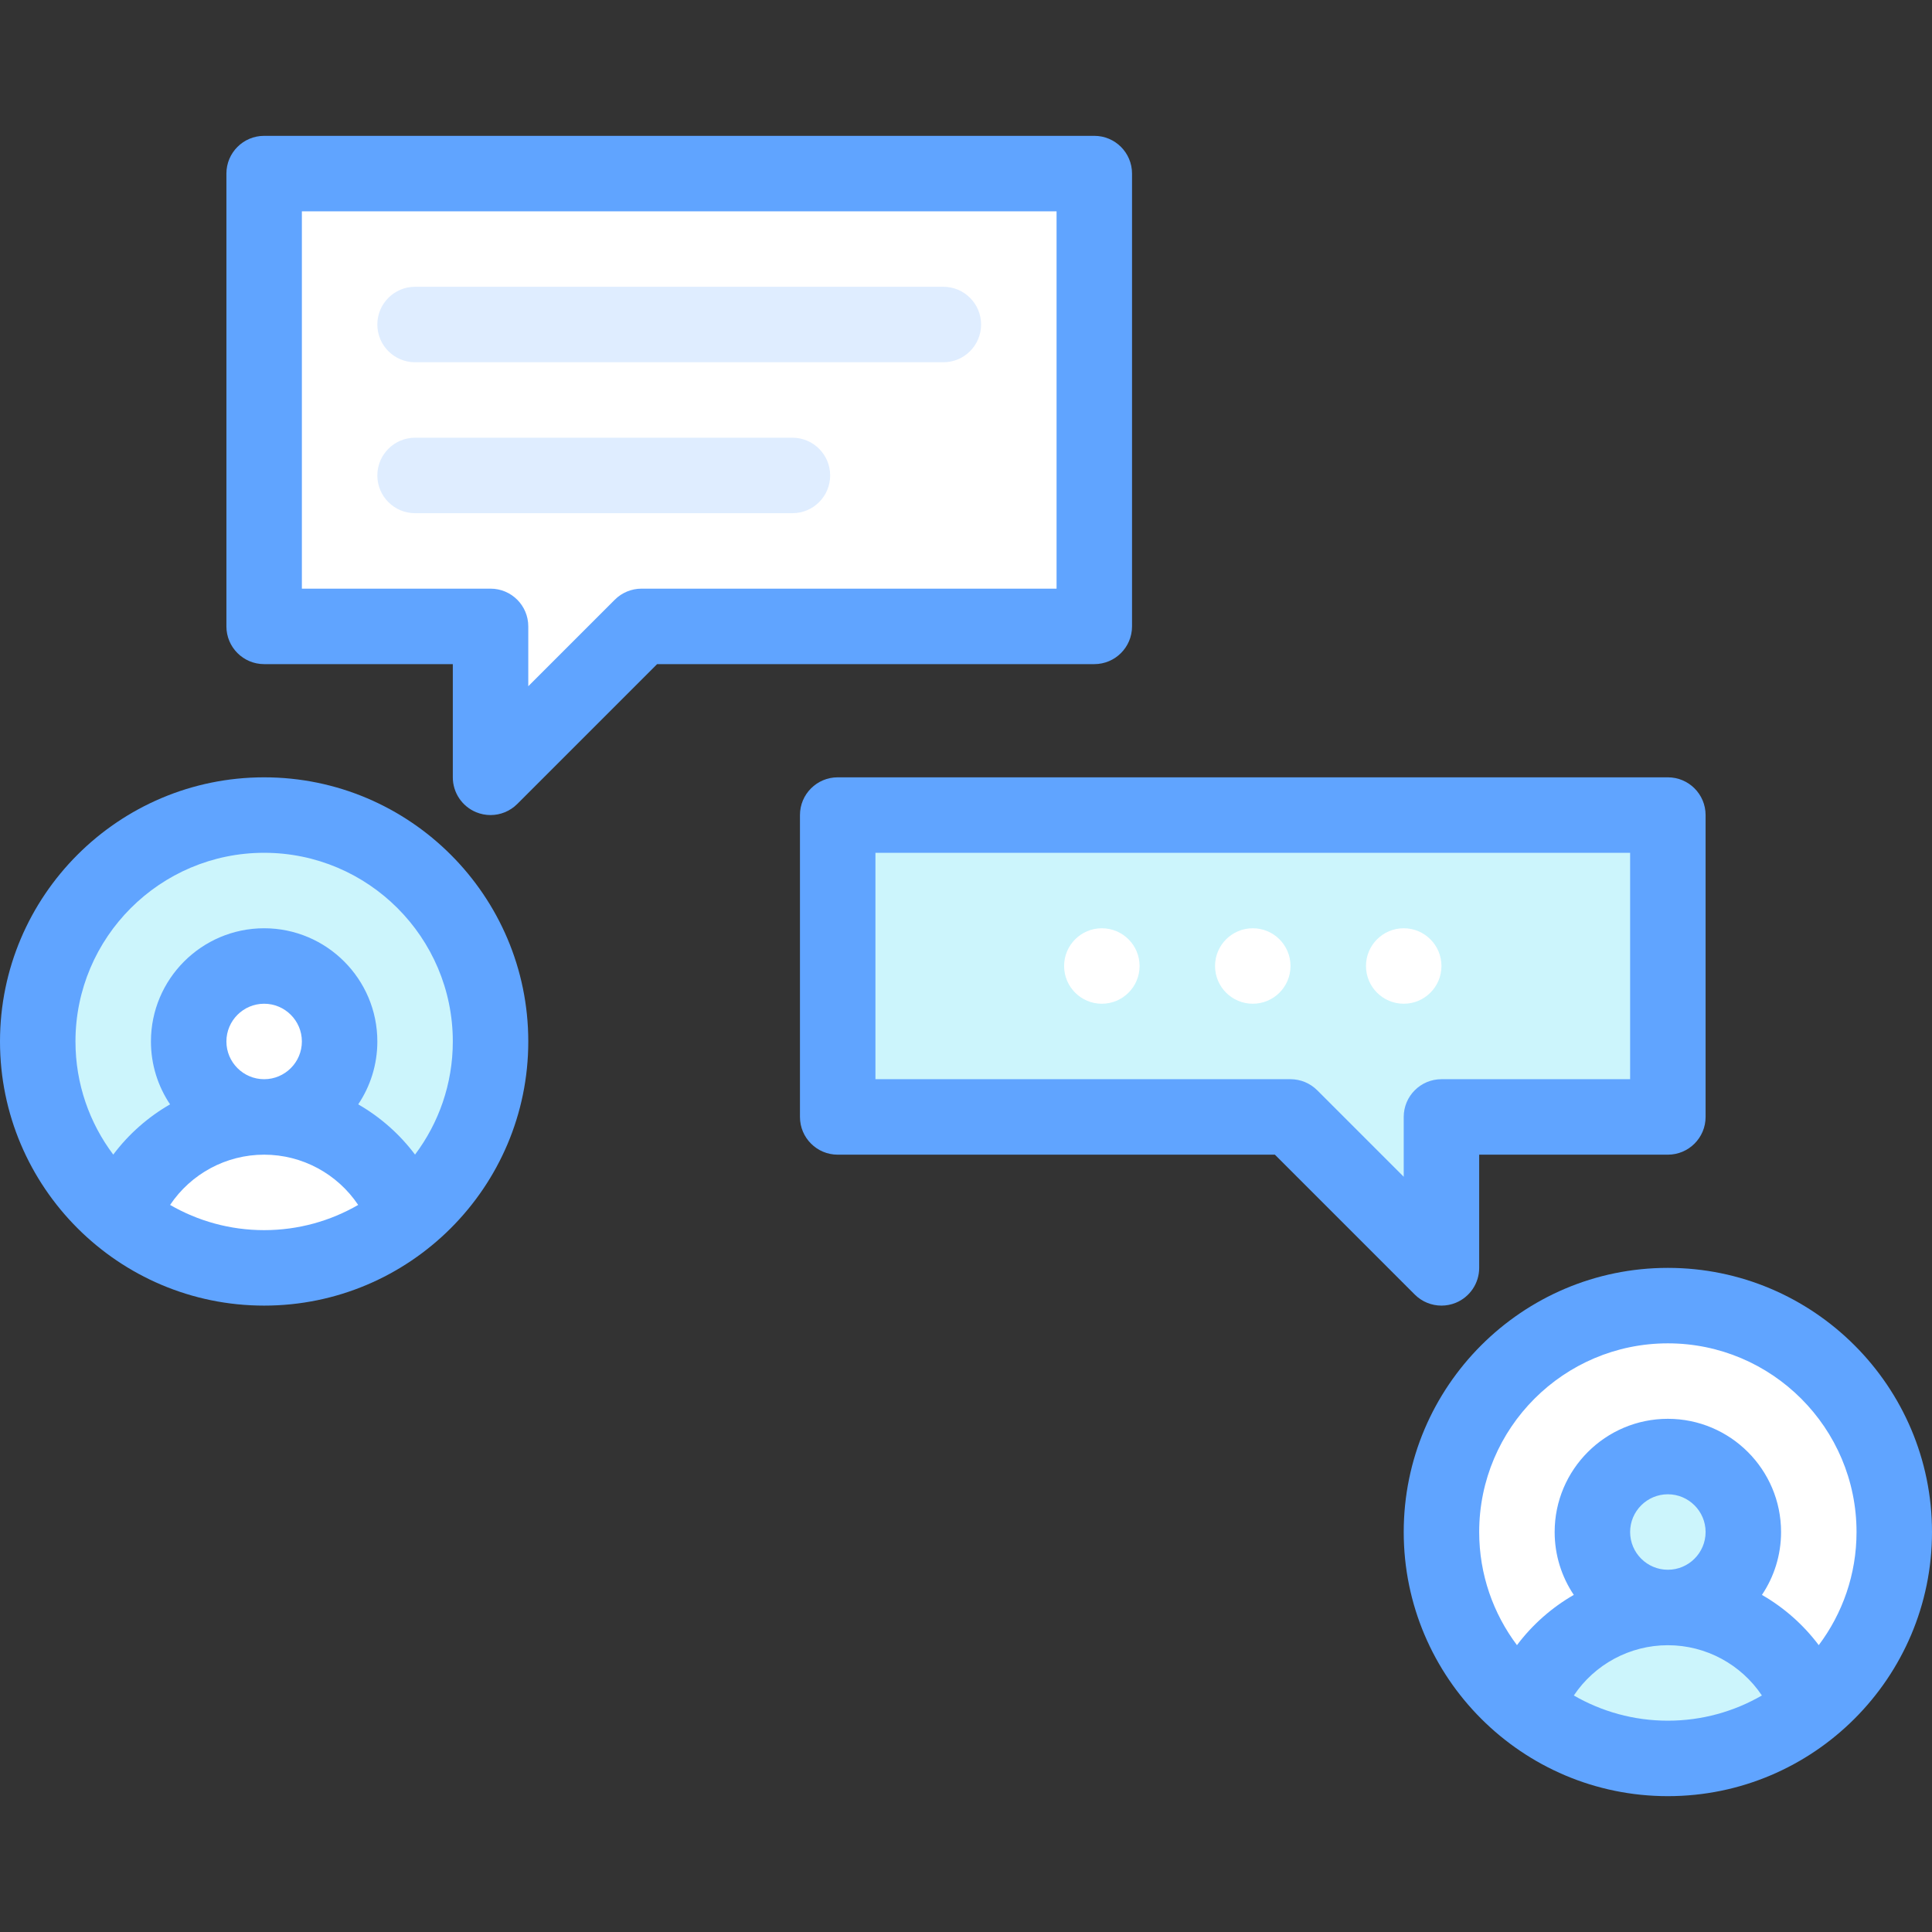 <svg id="Layer_1" enable-background="new 0 0 512 512" height="512" viewBox="0 0 512 512" width="512" xmlns="http://www.w3.org/2000/svg"><rect x="0" y="0" width="512" height="512" fill="#333333" stroke="none"/><g><circle cx="70" cy="276" fill="#ccf5fc" r="60"/><circle cx="70" cy="276" fill="#fff" r="20"/><path d="m70 296c-17.411 0-32.216 11.127-37.711 26.656 10.305 8.34 23.421 13.344 37.711 13.344s27.406-5.004 37.711-13.344c-5.495-15.529-20.3-26.656-37.711-26.656z" fill="#fff"/><path d="m290 166h-120l-40 40v-40h-60v-120h220z" fill="#fff"/><g><path d="m210 136h-100c-5.522 0-10-4.477-10-10 0-5.522 4.478-10 10-10h100c5.523 0 10 4.478 10 10 0 5.523-4.477 10-10 10z" fill="#dfedff"/></g><g><path d="m250 96h-140c-5.522 0-10-4.478-10-10s4.478-10 10-10h140c5.523 0 10 4.478 10 10s-4.477 10-10 10z" fill="#dfedff"/></g><circle cx="442" cy="406" fill="#fff" r="60"/><g fill="#ccf5fc"><circle cx="442" cy="406" r="20"/><path d="m442 426c17.411 0 32.216 11.127 37.711 26.656-10.305 8.34-23.421 13.344-37.711 13.344s-27.406-5.004-37.711-13.344c5.495-15.529 20.3-26.656 37.711-26.656z"/><path d="m222 296h120l40 40v-40h60v-80h-220z"/></g><g fill="#60a4ff"><path d="m70 206c-38.598 0-70 31.402-70 70s31.402 70 70 70 70-31.402 70-70-31.402-70-70-70zm-24.921 113.318c5.507-8.219 14.798-13.318 24.921-13.318s19.414 5.099 24.921 13.319c-7.342 4.241-15.849 6.681-24.921 6.681s-17.579-2.44-24.921-6.682zm14.921-43.318c0-5.514 4.486-10 10-10s10 4.486 10 10-4.486 10-10 10-10-4.486-10-10zm49.987 29.981c-4.092-5.449-9.229-9.964-15.056-13.316 3.199-4.77 5.069-10.503 5.069-16.665 0-16.542-13.458-30-30-30s-30 13.458-30 30c0 6.162 1.87 11.895 5.069 16.665-5.827 3.352-10.964 7.868-15.056 13.316-6.284-8.359-10.013-18.742-10.013-29.981 0-27.57 22.43-50 50-50s50 22.43 50 50c0 11.239-3.729 21.622-10.013 29.981z"/><path d="m300 166v-120c0-5.522-4.478-10-10-10h-220c-5.522 0-10 4.478-10 10v120c0 5.523 4.478 10 10 10h50v30c0 4.045 2.437 7.691 6.173 9.239 1.237.512 2.537.761 3.825.761 2.603 0 5.16-1.016 7.073-2.929l37.072-37.071h115.857c5.522 0 10-4.477 10-10zm-20-10h-110c-2.652 0-5.195 1.054-7.071 2.929l-22.929 22.928v-15.857c0-5.523-4.477-10-10-10h-50v-100h200z"/><path d="m442 336c-38.598 0-70 31.402-70 70s31.402 70 70 70 70-31.402 70-70-31.402-70-70-70zm-24.921 113.319c5.507-8.22 14.798-13.319 24.921-13.319s19.414 5.099 24.921 13.318c-7.342 4.242-15.849 6.682-24.921 6.682s-17.579-2.44-24.921-6.681zm14.921-43.319c0-5.514 4.486-10 10-10s10 4.486 10 10-4.486 10-10 10-10-4.486-10-10zm49.987 29.981c-4.092-5.449-9.229-9.964-15.056-13.316 3.199-4.77 5.069-10.503 5.069-16.665 0-16.542-13.458-30-30-30s-30 13.458-30 30c0 6.162 1.87 11.895 5.069 16.665-5.827 3.353-10.964 7.868-15.056 13.316-6.284-8.359-10.013-18.742-10.013-29.981 0-27.57 22.43-50 50-50s50 22.43 50 50c0 11.239-3.729 21.622-10.013 29.981z"/><path d="m382.002 346c1.288 0 2.588-.249 3.825-.761 3.736-1.548 6.173-5.194 6.173-9.239v-30h50c5.522 0 10-4.478 10-10v-80c0-5.523-4.478-10-10-10h-220c-5.523 0-10 4.477-10 10v80c0 5.522 4.477 10 10 10h115.857l37.071 37.071c1.914 1.913 4.471 2.929 7.074 2.929zm-10.002-34.143-22.929-22.929c-1.876-1.874-4.419-2.928-7.071-2.928h-110v-60h200v60h-50c-5.522 0-10 4.478-10 10z"/></g><circle cx="292" cy="256" fill="#fff" r="10"/><circle cx="332" cy="256" fill="#fff" r="10"/><circle cx="372" cy="256" fill="#fff" r="10"/></g></svg>